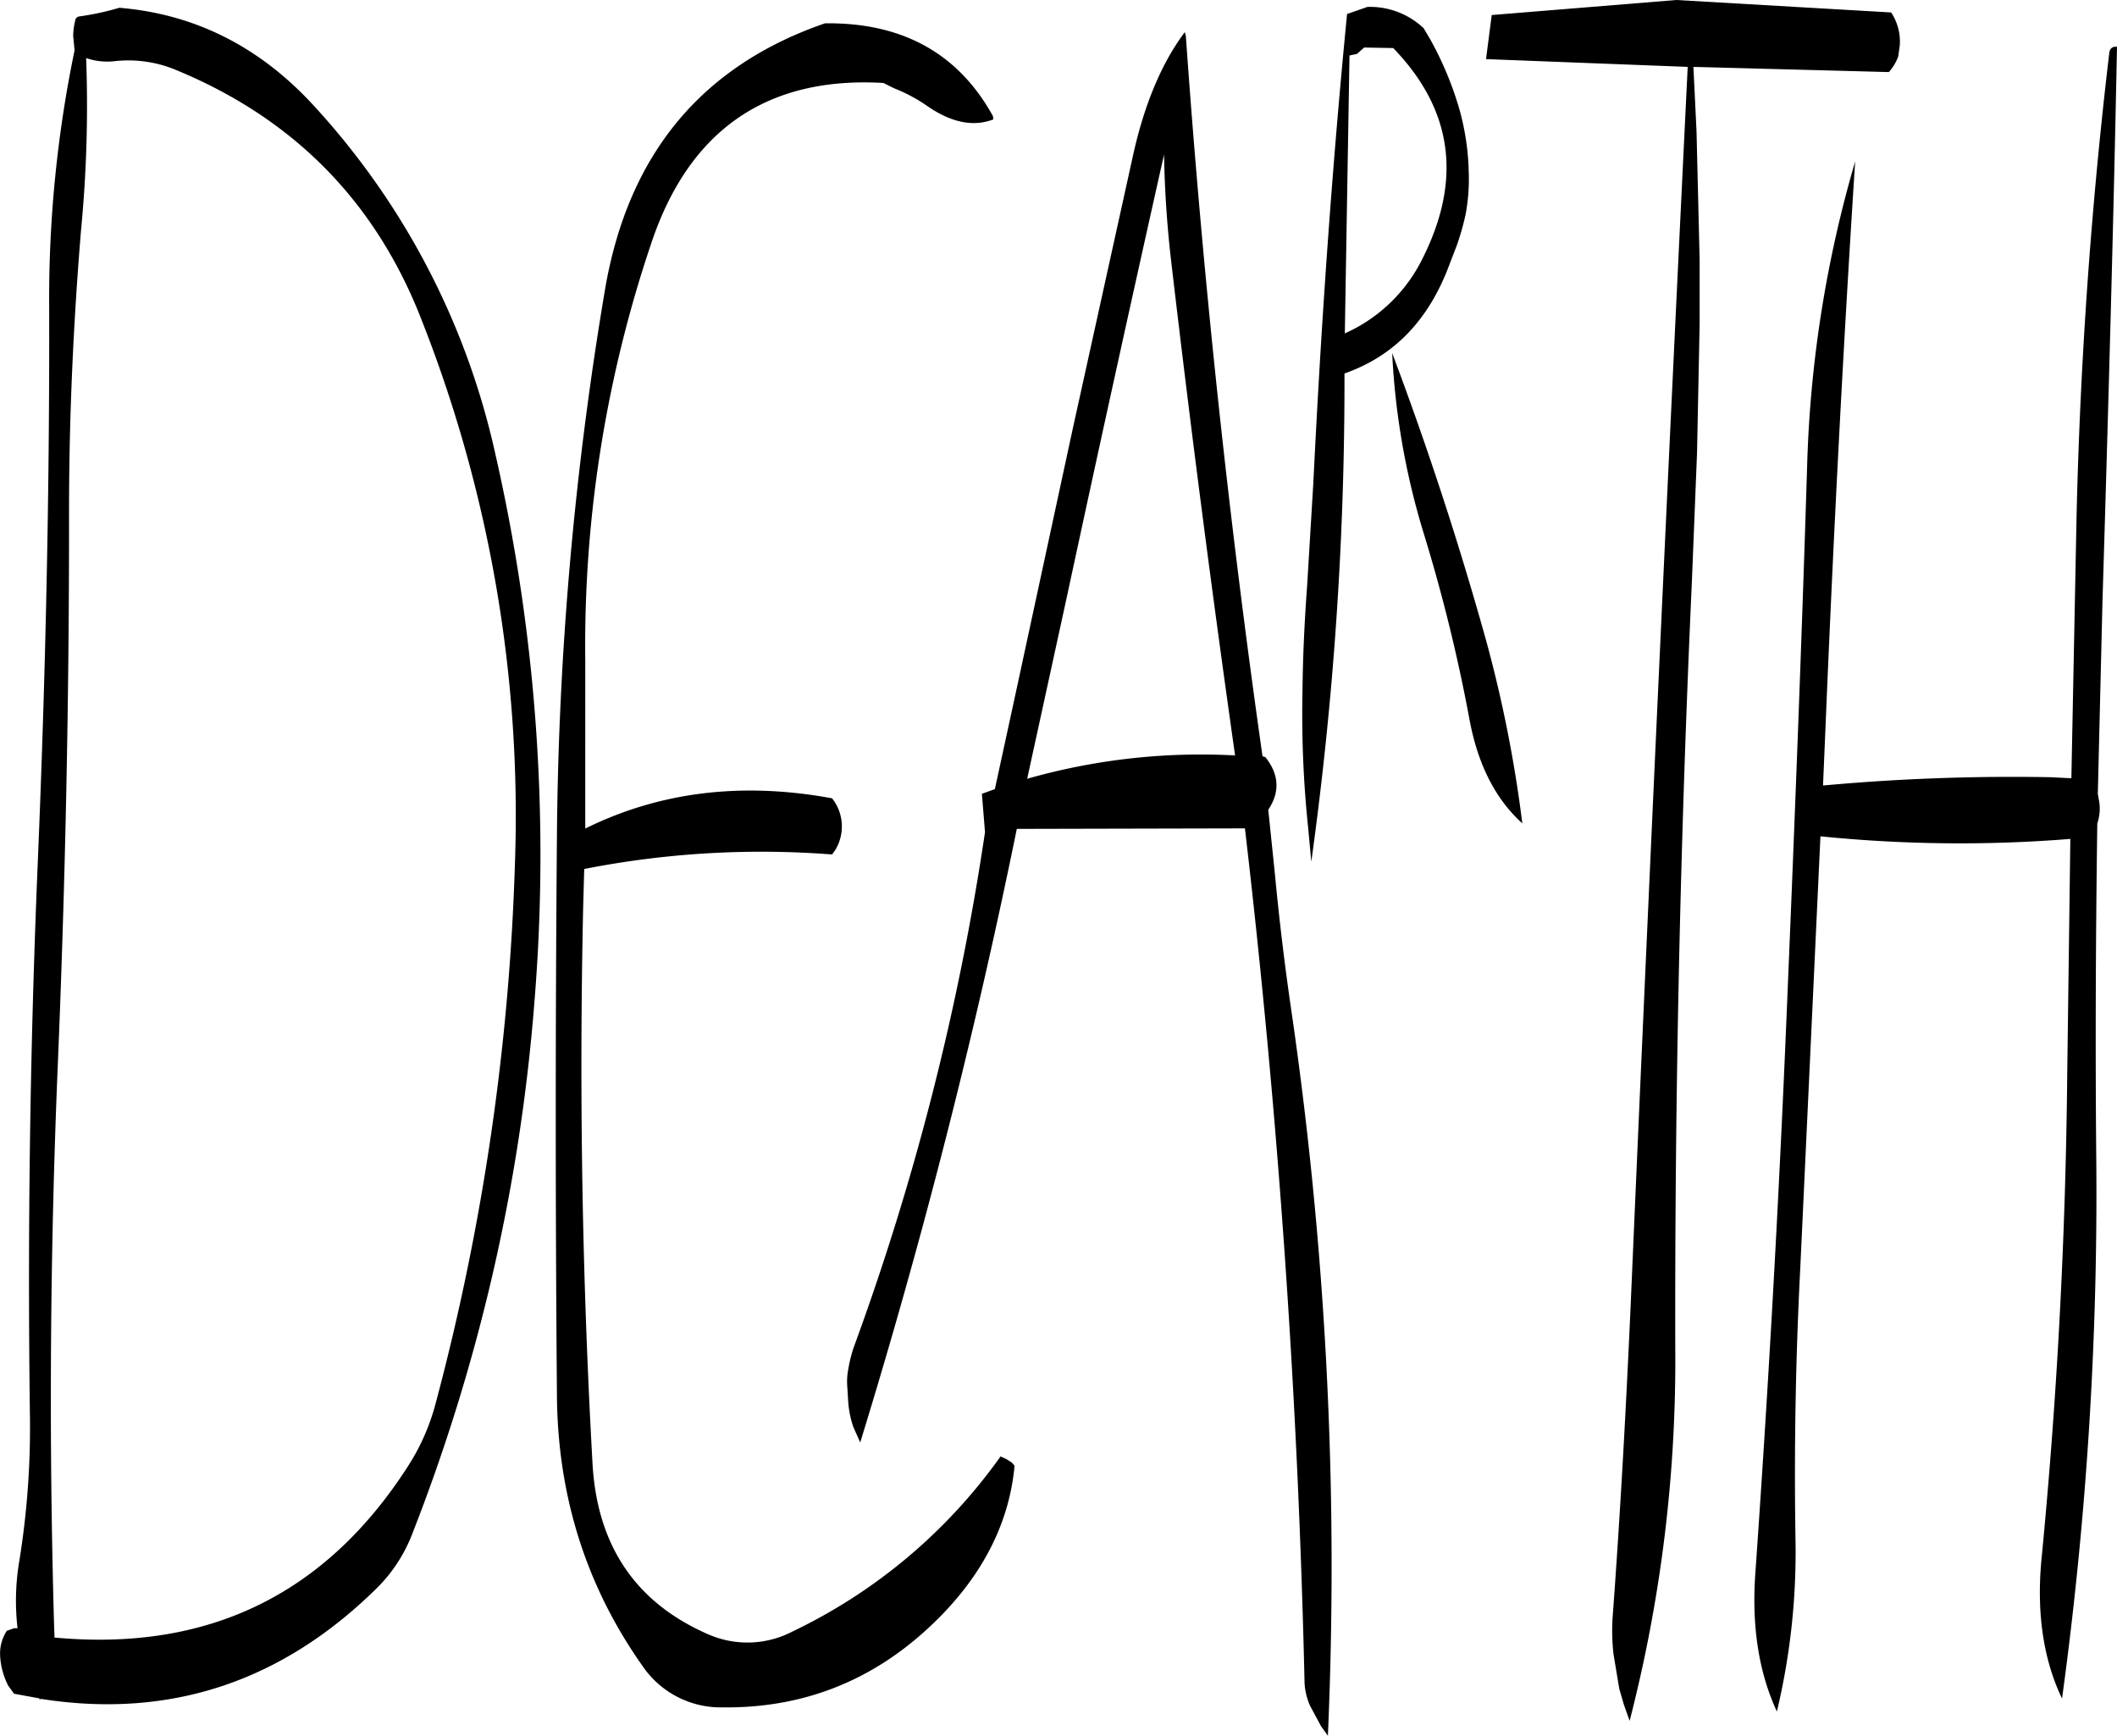 <svg id="Layer_1" data-name="Layer 1" xmlns="http://www.w3.org/2000/svg" viewBox="0 0 489.98 401.76"><defs><style>.cls-1{fill-rule:evenodd;}</style></defs><path class="cls-1" d="M96.36,76.8a62.06,62.06,0,0,1-9.24,2c-.24,0-.48.12-.84.48a15.24,15.24,0,0,0-.6,4.08L86,86.64a282.85,282.85,0,0,0-5.88,58.92c.12,43.2-.84,86.28-2.64,129.12s-2.4,85.92-1.8,129a193.47,193.47,0,0,1-2.4,32.16,55.38,55.38,0,0,0-.48,16H72l-1.68.6A9.58,9.58,0,0,0,68.76,458a17,17,0,0,0,1.92,7.2L72,467l5.88,1.08v.24l.36-.12c29.88,4.68,55.8-4,77.76-25.68a35.68,35.68,0,0,0,8-12.12,428.78,428.78,0,0,0,28.44-123.6,417.36,417.36,0,0,0-9.24-127.56,174.38,174.38,0,0,0-41.52-79.44Q122.82,79,96.36,76.8ZM95.28,89.16a28.55,28.55,0,0,1,13.92,1.92q40.86,16.74,56.88,57.36a312.9,312.9,0,0,1,21.84,126.48,549.24,549.24,0,0,1-18.36,124.92,50.41,50.41,0,0,1-6.48,14.64Q134.46,458.94,81.36,454l-.12-3.48q-1.8-64.08.84-128.16,2.7-64.44,2.64-129.12c0-21.72,1-43.32,2.76-64.8a301.15,301.15,0,0,0,1.2-40A15,15,0,0,0,95.28,89.16Zm244.56,46.56q6.66,57.06,14.76,114.12a146.61,146.61,0,0,0-48.12,5.4l9.24-42.36q11-51.12,22.44-102.12A249.06,249.06,0,0,0,339.84,135.72Zm-41.28-33.84c-8-14.52-21-21.72-38.88-21.48q-42.84,14.76-50.88,61.44a797.33,797.33,0,0,0-11.16,126.84q-.54,64.62,0,129,.18,35.1,19.8,62.88a21.88,21.88,0,0,0,18.48,9.6q29.52.36,50.64-21.24c10.2-10.44,15.84-22.08,17-34.68l-.6-.72-1.32-.84-1.32-.6a125.47,125.47,0,0,1-48.24,40.56,22.56,22.56,0,0,1-19.44.6c-16.8-7.32-25.68-20.52-26.76-39.48-2.4-42.84-3.12-85.8-2.16-129.12l.24-8.52a212.3,212.3,0,0,1,57.36-3.36l.72-1a10.48,10.48,0,0,0-.72-12q-31.32-5.76-57.12,7V227.88a291,291,0,0,1,15.24-96.48c8.76-26.28,26.76-38.76,53.76-37.2l2.4,1.2a37.58,37.58,0,0,1,7.56,4q8.46,5.94,15.48,3.24Zm63.12,148.44a1,1,0,0,0-.72-.24q-11.88-83.34-17.76-166.8l-.24-.84c-5.4,7.2-9.48,16.92-12.12,29.16L317,174.36,303.48,237,299,257.64l-3,1.08.72,8.88A603.74,603.74,0,0,1,266.64,386a30.19,30.19,0,0,0-1.56,5.88,14.67,14.67,0,0,0-.24,4l.24,3.84a22.51,22.51,0,0,0,1.2,5.64l1.56,3.48q21.6-70.2,36.24-142l52.8-.12q11.52,98.46,13.8,197.76a14.85,14.85,0,0,0,1.32,5.4l2.52,4.68,1.56,2.16a892.82,892.82,0,0,0-8.64-169.08c-1.44-10-2.64-20-3.6-30.12l-1.56-15.12C365,258.36,364.8,254.28,361.68,250.32Zm36.48-52.2a386.71,386.71,0,0,1,10.68,43.32q2.88,15.66,12.24,24.12a300.57,300.57,0,0,0-8.52-42.84q-9.36-33.48-21.6-66A170.48,170.48,0,0,0,398.16,198.12ZM382.8,87.48,384.48,86l6.72.12c13.8,14.28,16,30.48,6.72,48.84A36.57,36.57,0,0,1,380,152.16l1.08-64.32Zm-2.28-9.24c-3.48,35.52-6,71.64-7.8,108.36l-1.44,23.88c-.6,8.16-1,16.32-1.08,24.6a251.48,251.48,0,0,0,1.32,31.56l.72,7.8a808.29,808.29,0,0,0,7.68-113c11.4-4,19.44-12.24,24.24-25.08l1.8-4.68a61,61,0,0,0,2-7.08,44.23,44.23,0,0,0,.72-9.72,58.24,58.24,0,0,0-2.28-15,78,78,0,0,0-6.6-15.72l-1.56-2.64a18.1,18.1,0,0,0-13-4.92Zm80.16,12.24,45.24,1.2a11.08,11.08,0,0,0,2.16-3.6l.12-.84.12-.84.12-.84a12.17,12.17,0,0,0-2-7.68L456.72,75,414,78.48l-1.32,10.2,46.68,1.8q-7,143.1-13.2,286.56c-1.08,24.12-2.4,48.36-4.2,72.6a47.76,47.76,0,0,0,.24,8.28l1.32,7.92,1.08,3.72,1.32,3.72A334,334,0,0,0,456.48,387q-.18-88.74,3.84-177.24l1.2-30,.6-29.88V135.12l-.36-14.88-.36-14.88Zm96.24-3.12q-6.3,53.1-7.56,107.16l-1.2,60.6-4.8-.24a480.93,480.93,0,0,0-52.68,1.92l.72-17c1.8-42.84,4-85.32,6.72-127.44A278.12,278.12,0,0,0,487,182.88c-1.32,42.72-3,85.44-4.8,128.28S478,396.72,475,439.32c-.84,12.24.84,22.8,5,31.8a158.65,158.65,0,0,0,4.32-39q-.54-31.86,1.08-63.36l4.68-100.2a320.56,320.56,0,0,0,57.84.6l-.72,54.48q-.54,56.7-6,112.68c-1.08,12.12.48,22.8,4.8,31.8a860.78,860.78,0,0,0,7.92-125c-.24-25.8-.12-51.72.24-77.52a10.74,10.74,0,0,0,.36-5.52l-.24-1.32,1.08-44.64c1.32-43.44,2.52-86.16,3.36-128.28C557.64,85.68,557,86.28,556.92,87.36Z" transform="translate(-68.74 -75)"/></svg>